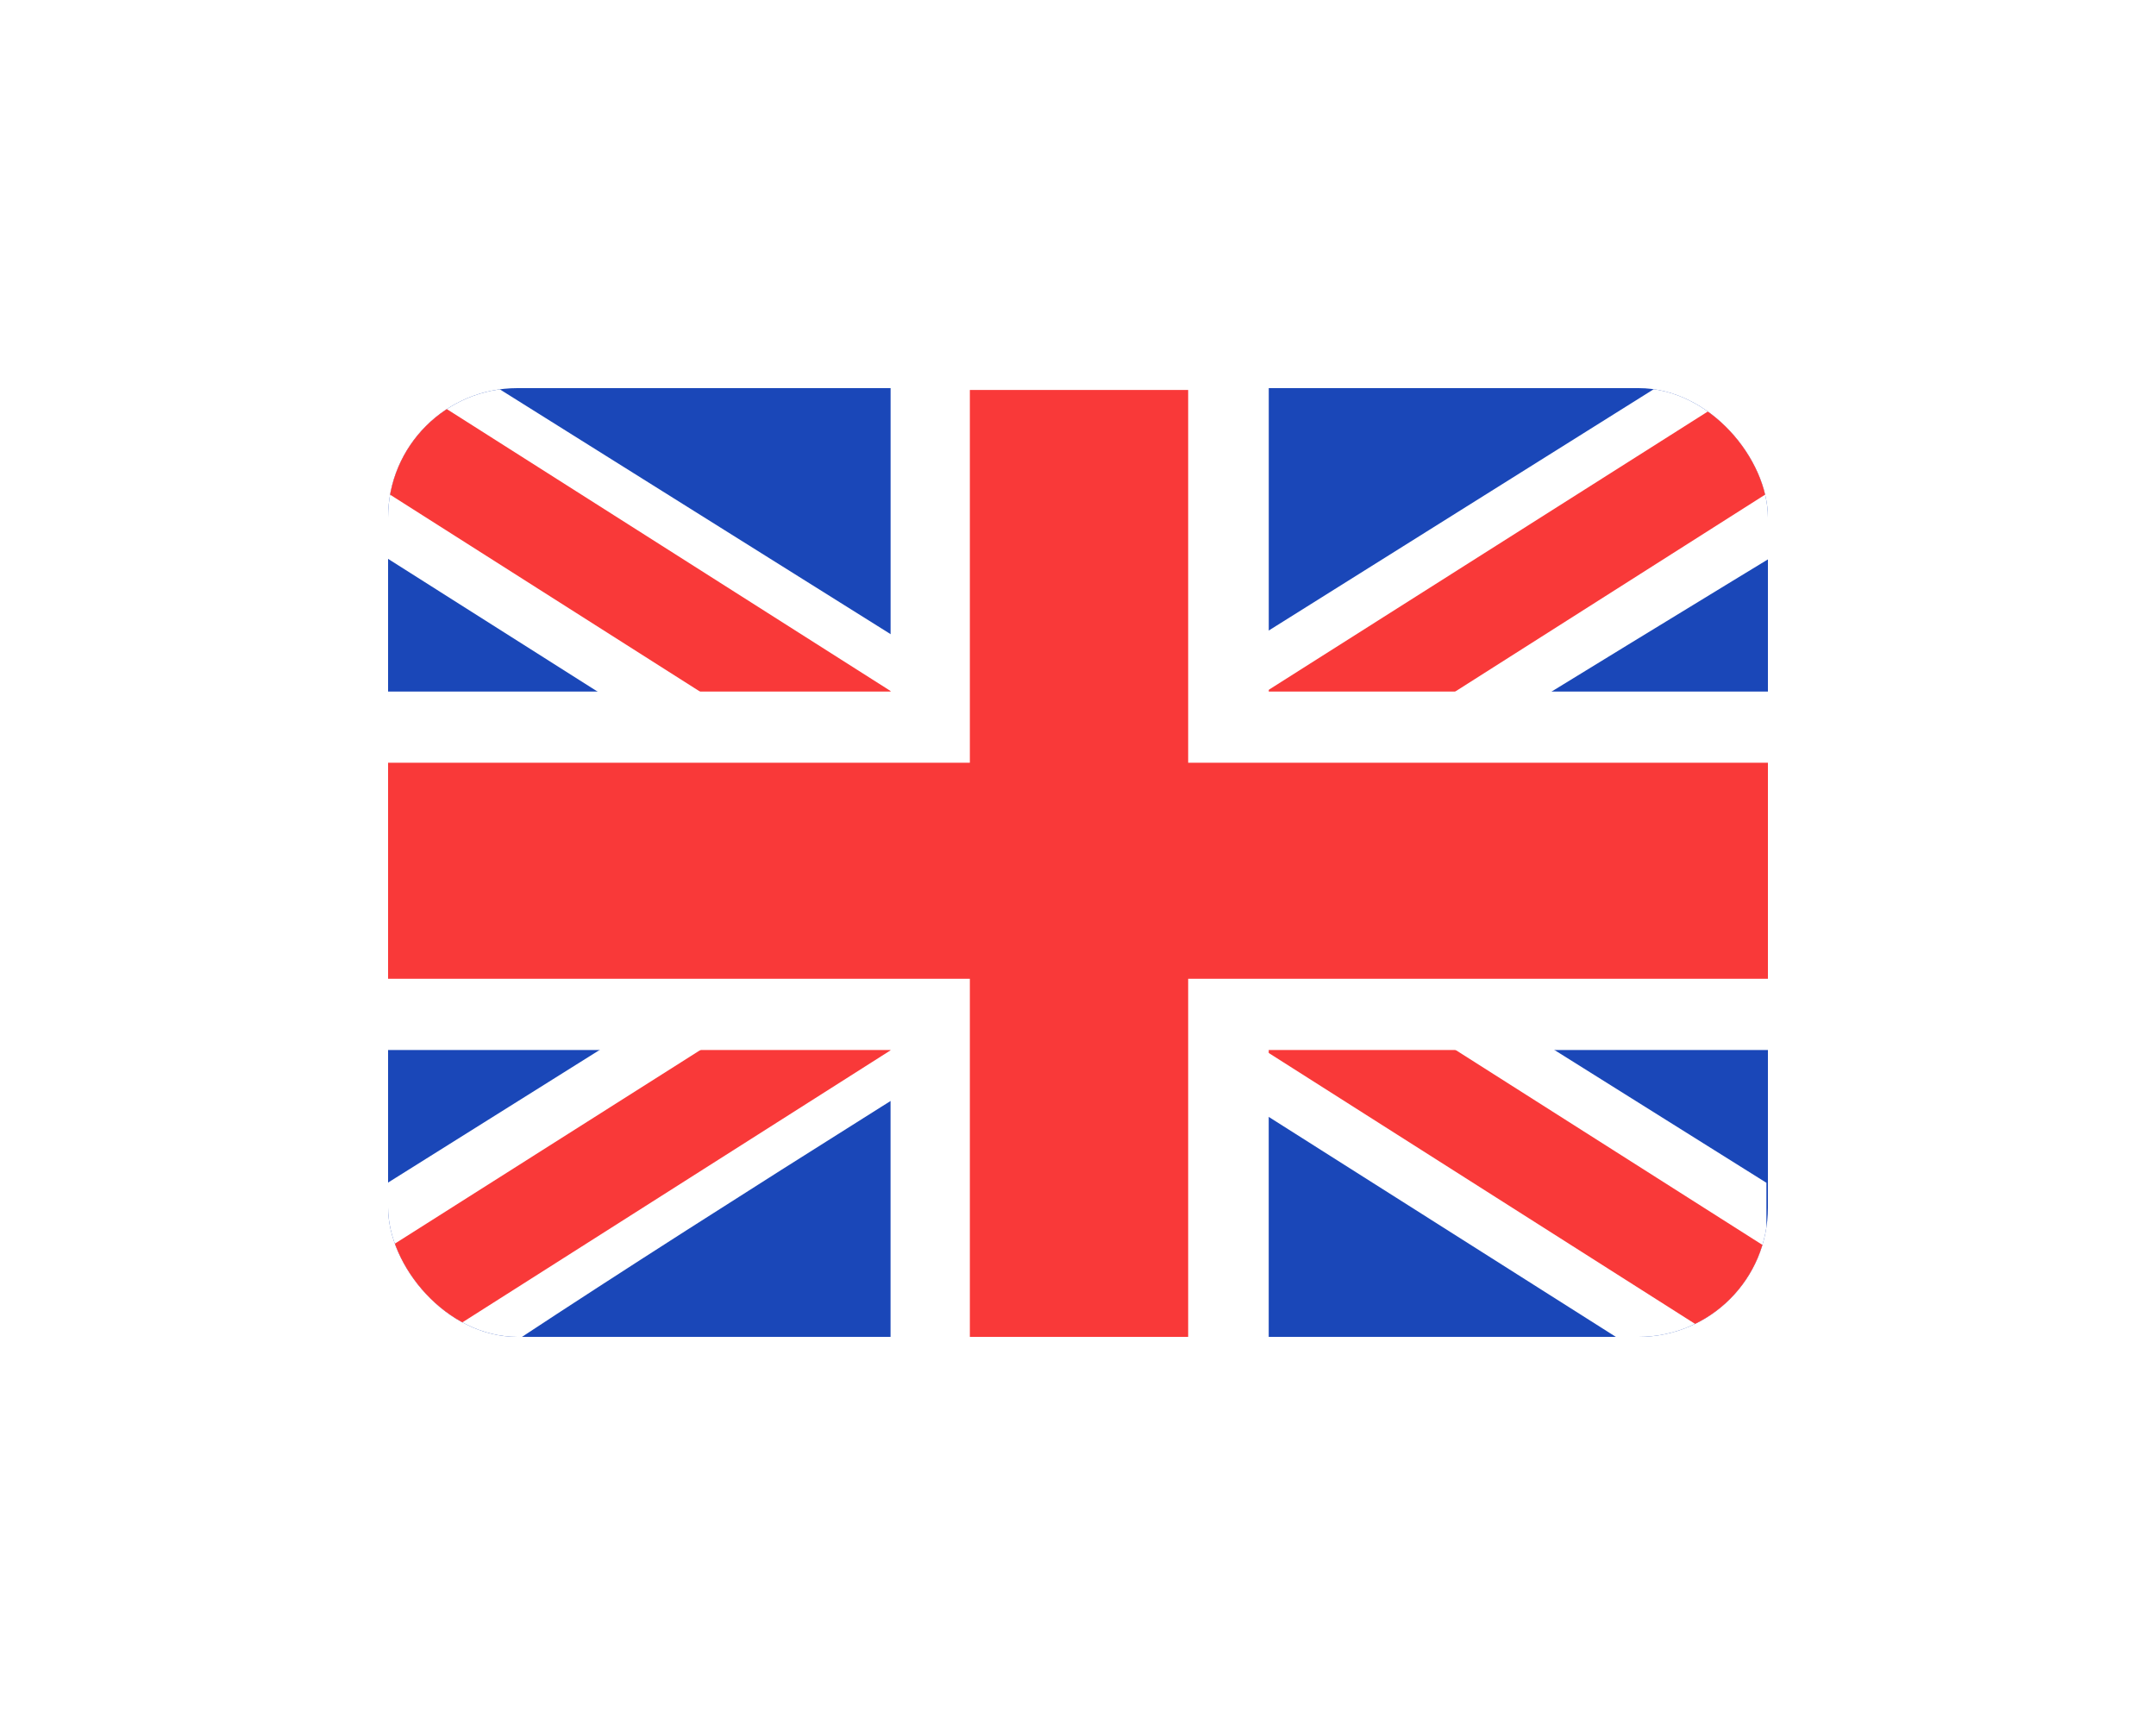 <svg xmlns="http://www.w3.org/2000/svg" xmlns:xlink="http://www.w3.org/1999/xlink" width="50" height="40" viewBox="0 0 50 40">
  <defs>
    <filter id="Rectangle_2187" x="0" y="0" width="50" height="40" filterUnits="userSpaceOnUse">
      <feOffset input="SourceAlpha"/>
      <feGaussianBlur stdDeviation="3" result="blur"/>
      <feFlood flood-color="#161616" flood-opacity="0.161"/>
      <feComposite operator="in" in2="blur"/>
      <feComposite in="SourceGraphic"/>
    </filter>
    <clipPath id="clip-path">
      <rect id="Rectangle_2186" data-name="Rectangle 2186" width="32" height="22" rx="3" transform="translate(0.008 37.658)" fill="#fff"/>
    </clipPath>
  </defs>
  <g id="Group_5601" data-name="Group 5601" transform="translate(-1571.936 -23.383)">
    <g transform="matrix(1, 0, 0, 1, 1571.94, 23.38)" filter="url(#Rectangle_2187)">
      <rect id="Rectangle_2187-2" data-name="Rectangle 2187" width="32" height="22" rx="3" transform="translate(9 9)" fill="#fff"/>
    </g>
    <g id="Mask_Group_5600" data-name="Mask Group 5600" transform="translate(1580.928 -5.275)" clip-path="url(#clip-path)">
      <rect id="Rectangle_2185" data-name="Rectangle 2185" width="32" height="22" rx="3" transform="translate(0.008 37.658)" fill="#1a47b8"/>
      <path id="Path_10244" data-name="Path 10244" d="M2.551,37.662,0,38v3.618L28.553,59.709h3.42V56.091Z" transform="translate(0 -0.006)" fill="#fff" fill-rule="evenodd"/>
      <path id="Path_10245" data-name="Path 10245" d="M1.134,38,31.973,57.59v2.12H30.865L0,40.1V38Z" transform="translate(0 -0.006)" fill="#f93939"/>
      <path id="Path_10246" data-name="Path 10246" d="M29.494,37.605,31.973,38l.093,3.6S12.2,53.671,3.045,59.709H0V56.091Z" transform="translate(0 -0.006)" fill="#fff" fill-rule="evenodd"/>
      <path id="Path_10247" data-name="Path 10247" d="M31.973,38H30.94L0,57.607v2.1H1.134L31.973,40.115Z" transform="translate(0 -0.006)" fill="#f93939"/>
      <path id="Path_10248" data-name="Path 10248" d="M11.662,37.662h8.77V44.7H32.066v8.312H20.431v6.7h-8.77v-6.7H0V44.7H11.662Z" transform="translate(0 -0.006)" fill="#fff" fill-rule="evenodd"/>
      <path id="Path_10249" data-name="Path 10249" d="M13.5,37.707h5.063V46.35h13.5v5.01h-13.5v8.35H13.5v-8.35H0V46.35H13.5Z" transform="translate(0 -0.006)" fill="#f93939" fill-rule="evenodd"/>
    </g>
  </g>
</svg>
